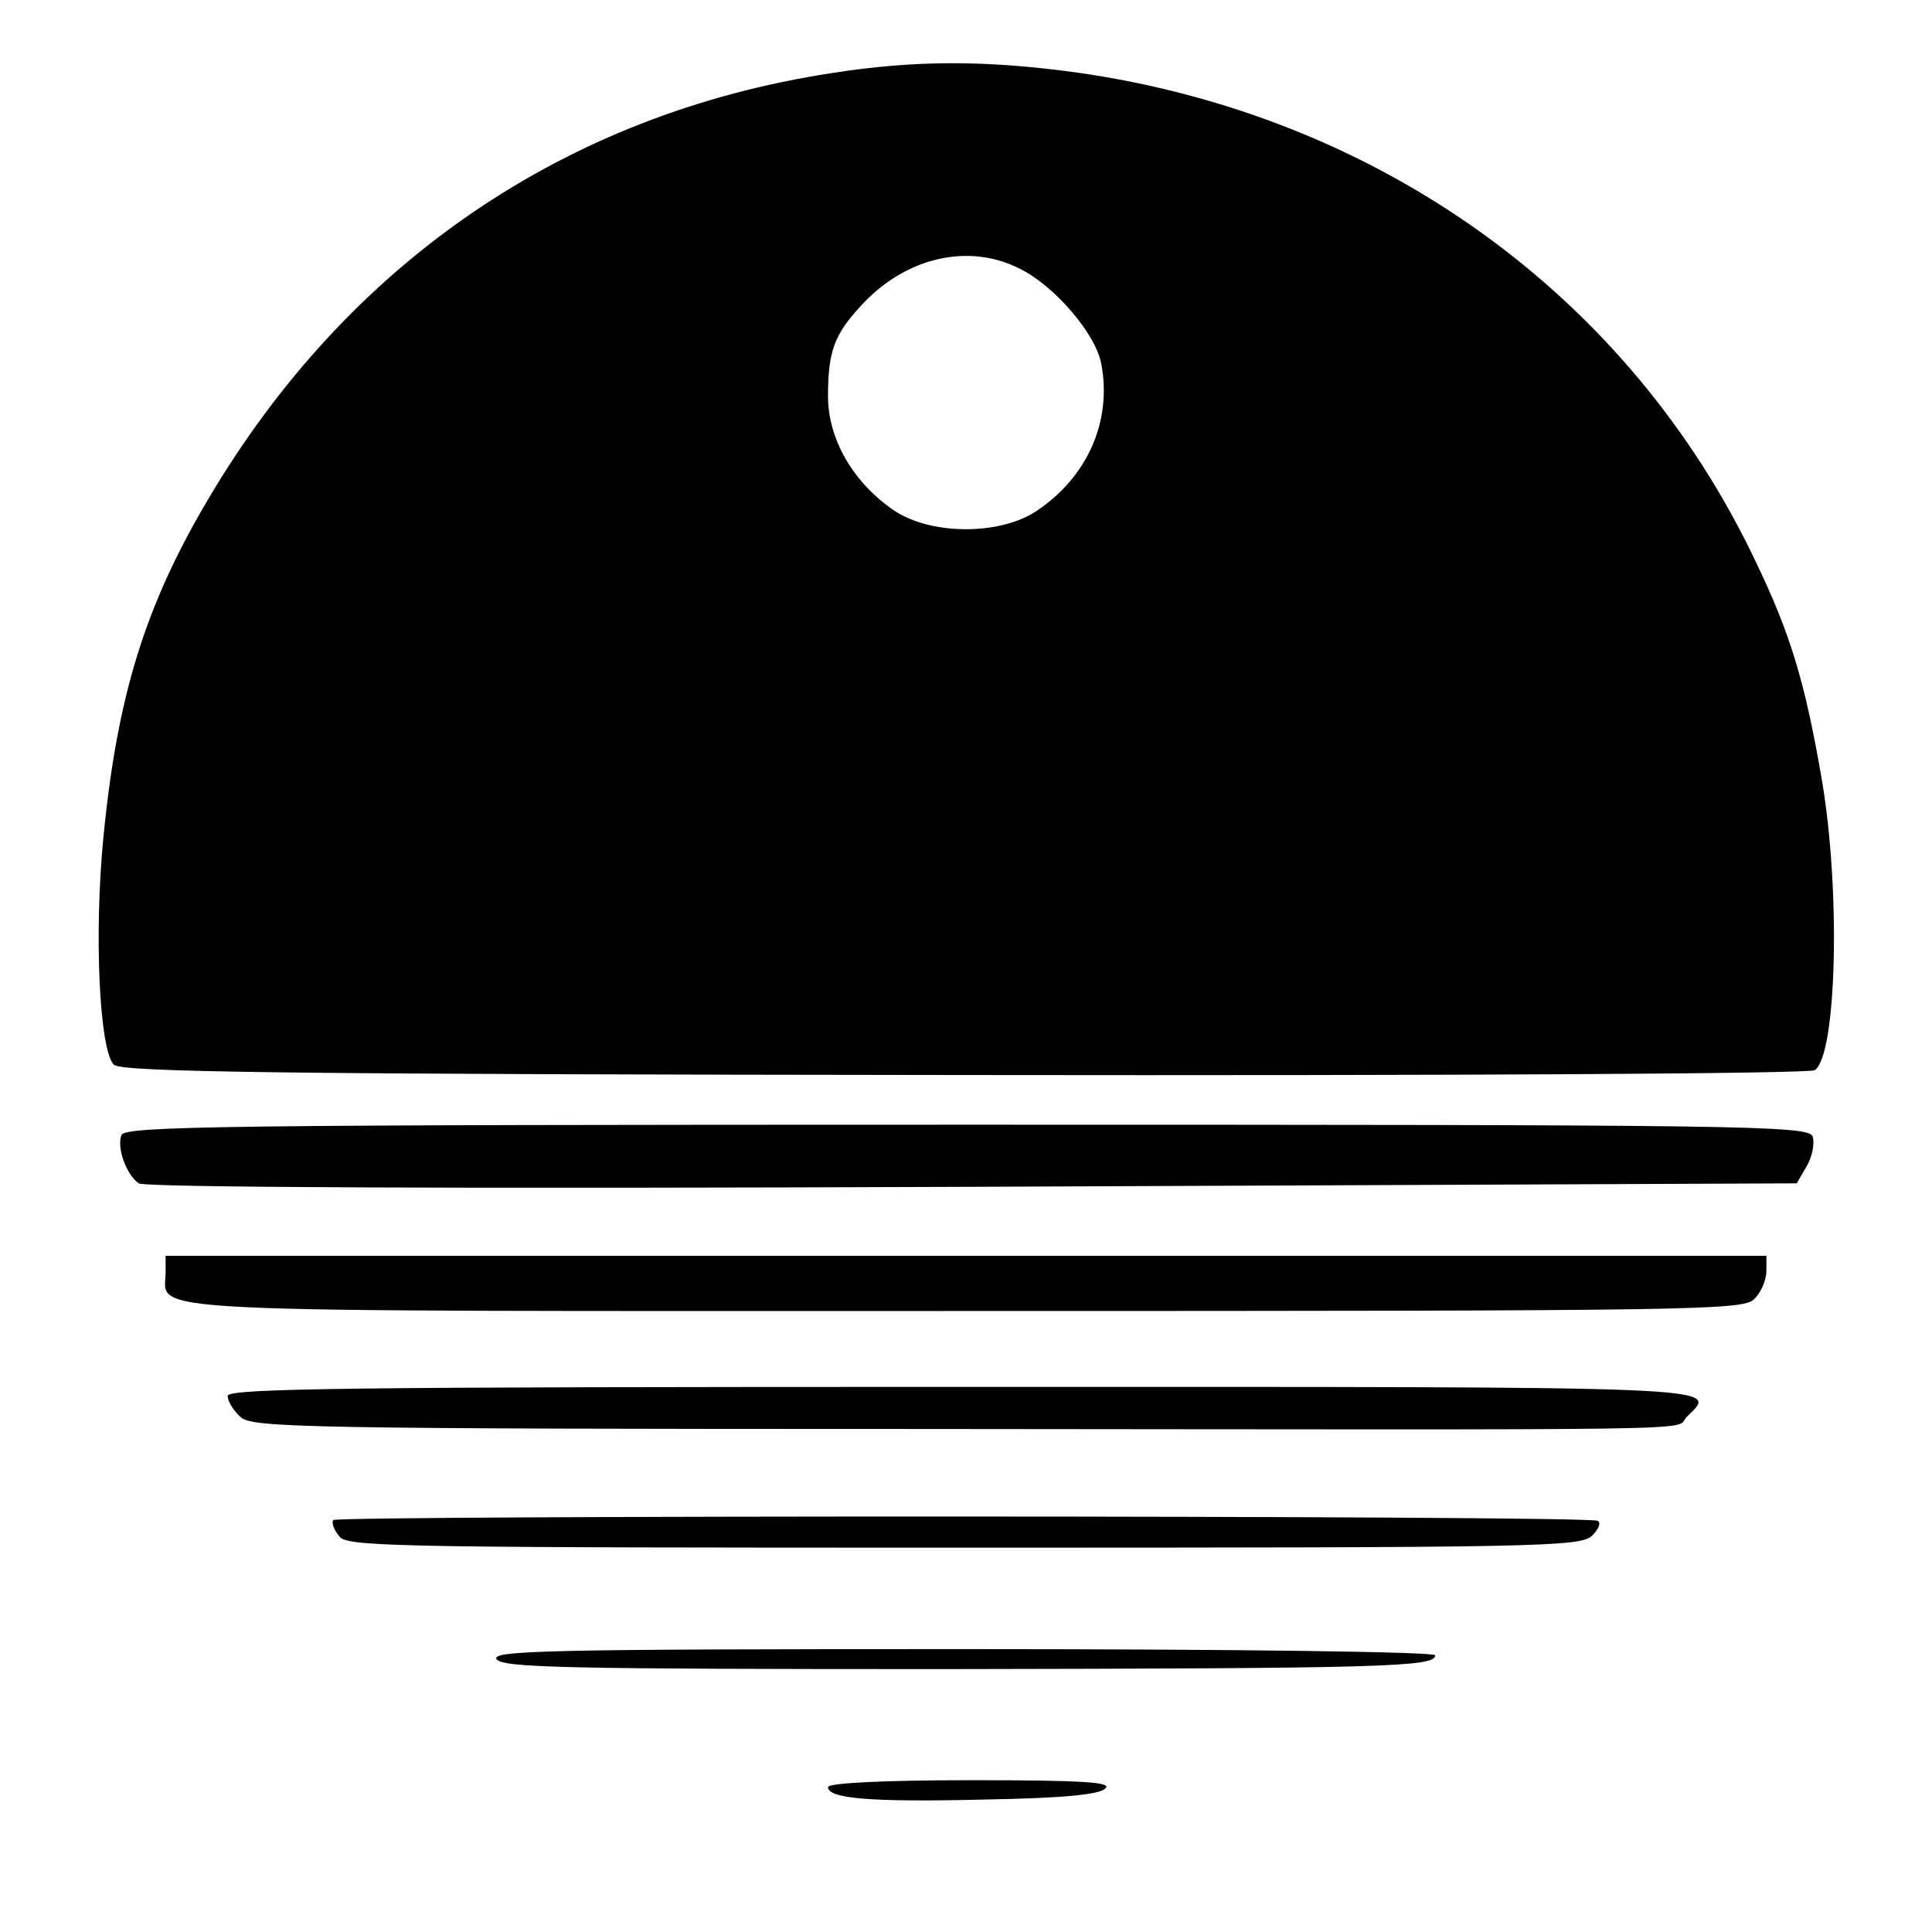 <?xml version="1.0" standalone="no"?>
<!DOCTYPE svg PUBLIC "-//W3C//DTD SVG 20010904//EN" "http://www.w3.org/TR/2001/REC-SVG-20010904/DTD/svg10.dtd">
<svg version="1.0" xmlns="http://www.w3.org/2000/svg"
    width="54" height="54" viewBox="0 0 260 280"
    preserveAspectRatio="xMidYMid meet">

    <g transform="translate(0,280) scale(0.1,-0.1)"
        fill="#000000" stroke="none">
        <path
            d="M1105 2694 c-386 -59 -701 -275 -903 -617 -92 -155 -132 -286 -152
-489 -14 -141 -6 -310 15 -331 10 -11 252 -14 1231 -15 735 -1 1225 2 1234 7
32 21 38 261 10 423 -24 139 -45 209 -95 313 -183 387 -547 648 -985 710 -132
18 -234 18 -355 -1z m274 -284 c50 -25 109 -94 117 -137 16 -83 -20 -164 -93
-213 -53 -36 -153 -36 -207 0 -59 40 -96 103 -96 166 0 64 9 89 47 130 64 71
157 93 232 54z" />
        <path
            d="M76 1155 c-7 -19 7 -57 25 -70 9 -6 454 -8 1209 -5 l1194 5 15 26 c8
14 11 33 8 42 -6 16 -100 17 -1226 17 -1077 0 -1220 -2 -1225 -15z" />
        <path
            d="M140 956 c0 -60 -74 -56 1159 -56 1080 0 1129 1 1144 18 10 10 17 28
17 40 l0 22 -1160 0 -1160 0 0 -24z" />
        <path
            d="M230 777 c0 -8 8 -21 19 -31 17 -15 94 -17 992 -17 1178 -1 1084 -3
1103 17 46 46 85 44 -1049 44 -885 0 -1065 -2 -1065 -13z" />
        <path
            d="M383 597 c-3 -5 2 -16 10 -25 14 -14 110 -15 907 -15 841 0 892 1
908 18 9 9 13 19 7 21 -22 8 -1827 8 -1832 1z" />
        <path
            d="M620 395 c10 -12 103 -14 648 -14 638 1 712 3 712 20 0 5 -279 9
-686 9 -600 0 -685 -2 -674 -15z" />
        <path
            d="M1100 210 c0 -17 64 -22 228 -18 112 2 165 7 174 16 10 9 -29 12
-195 12 -125 0 -207 -4 -207 -10z" />
    </g>
</svg>